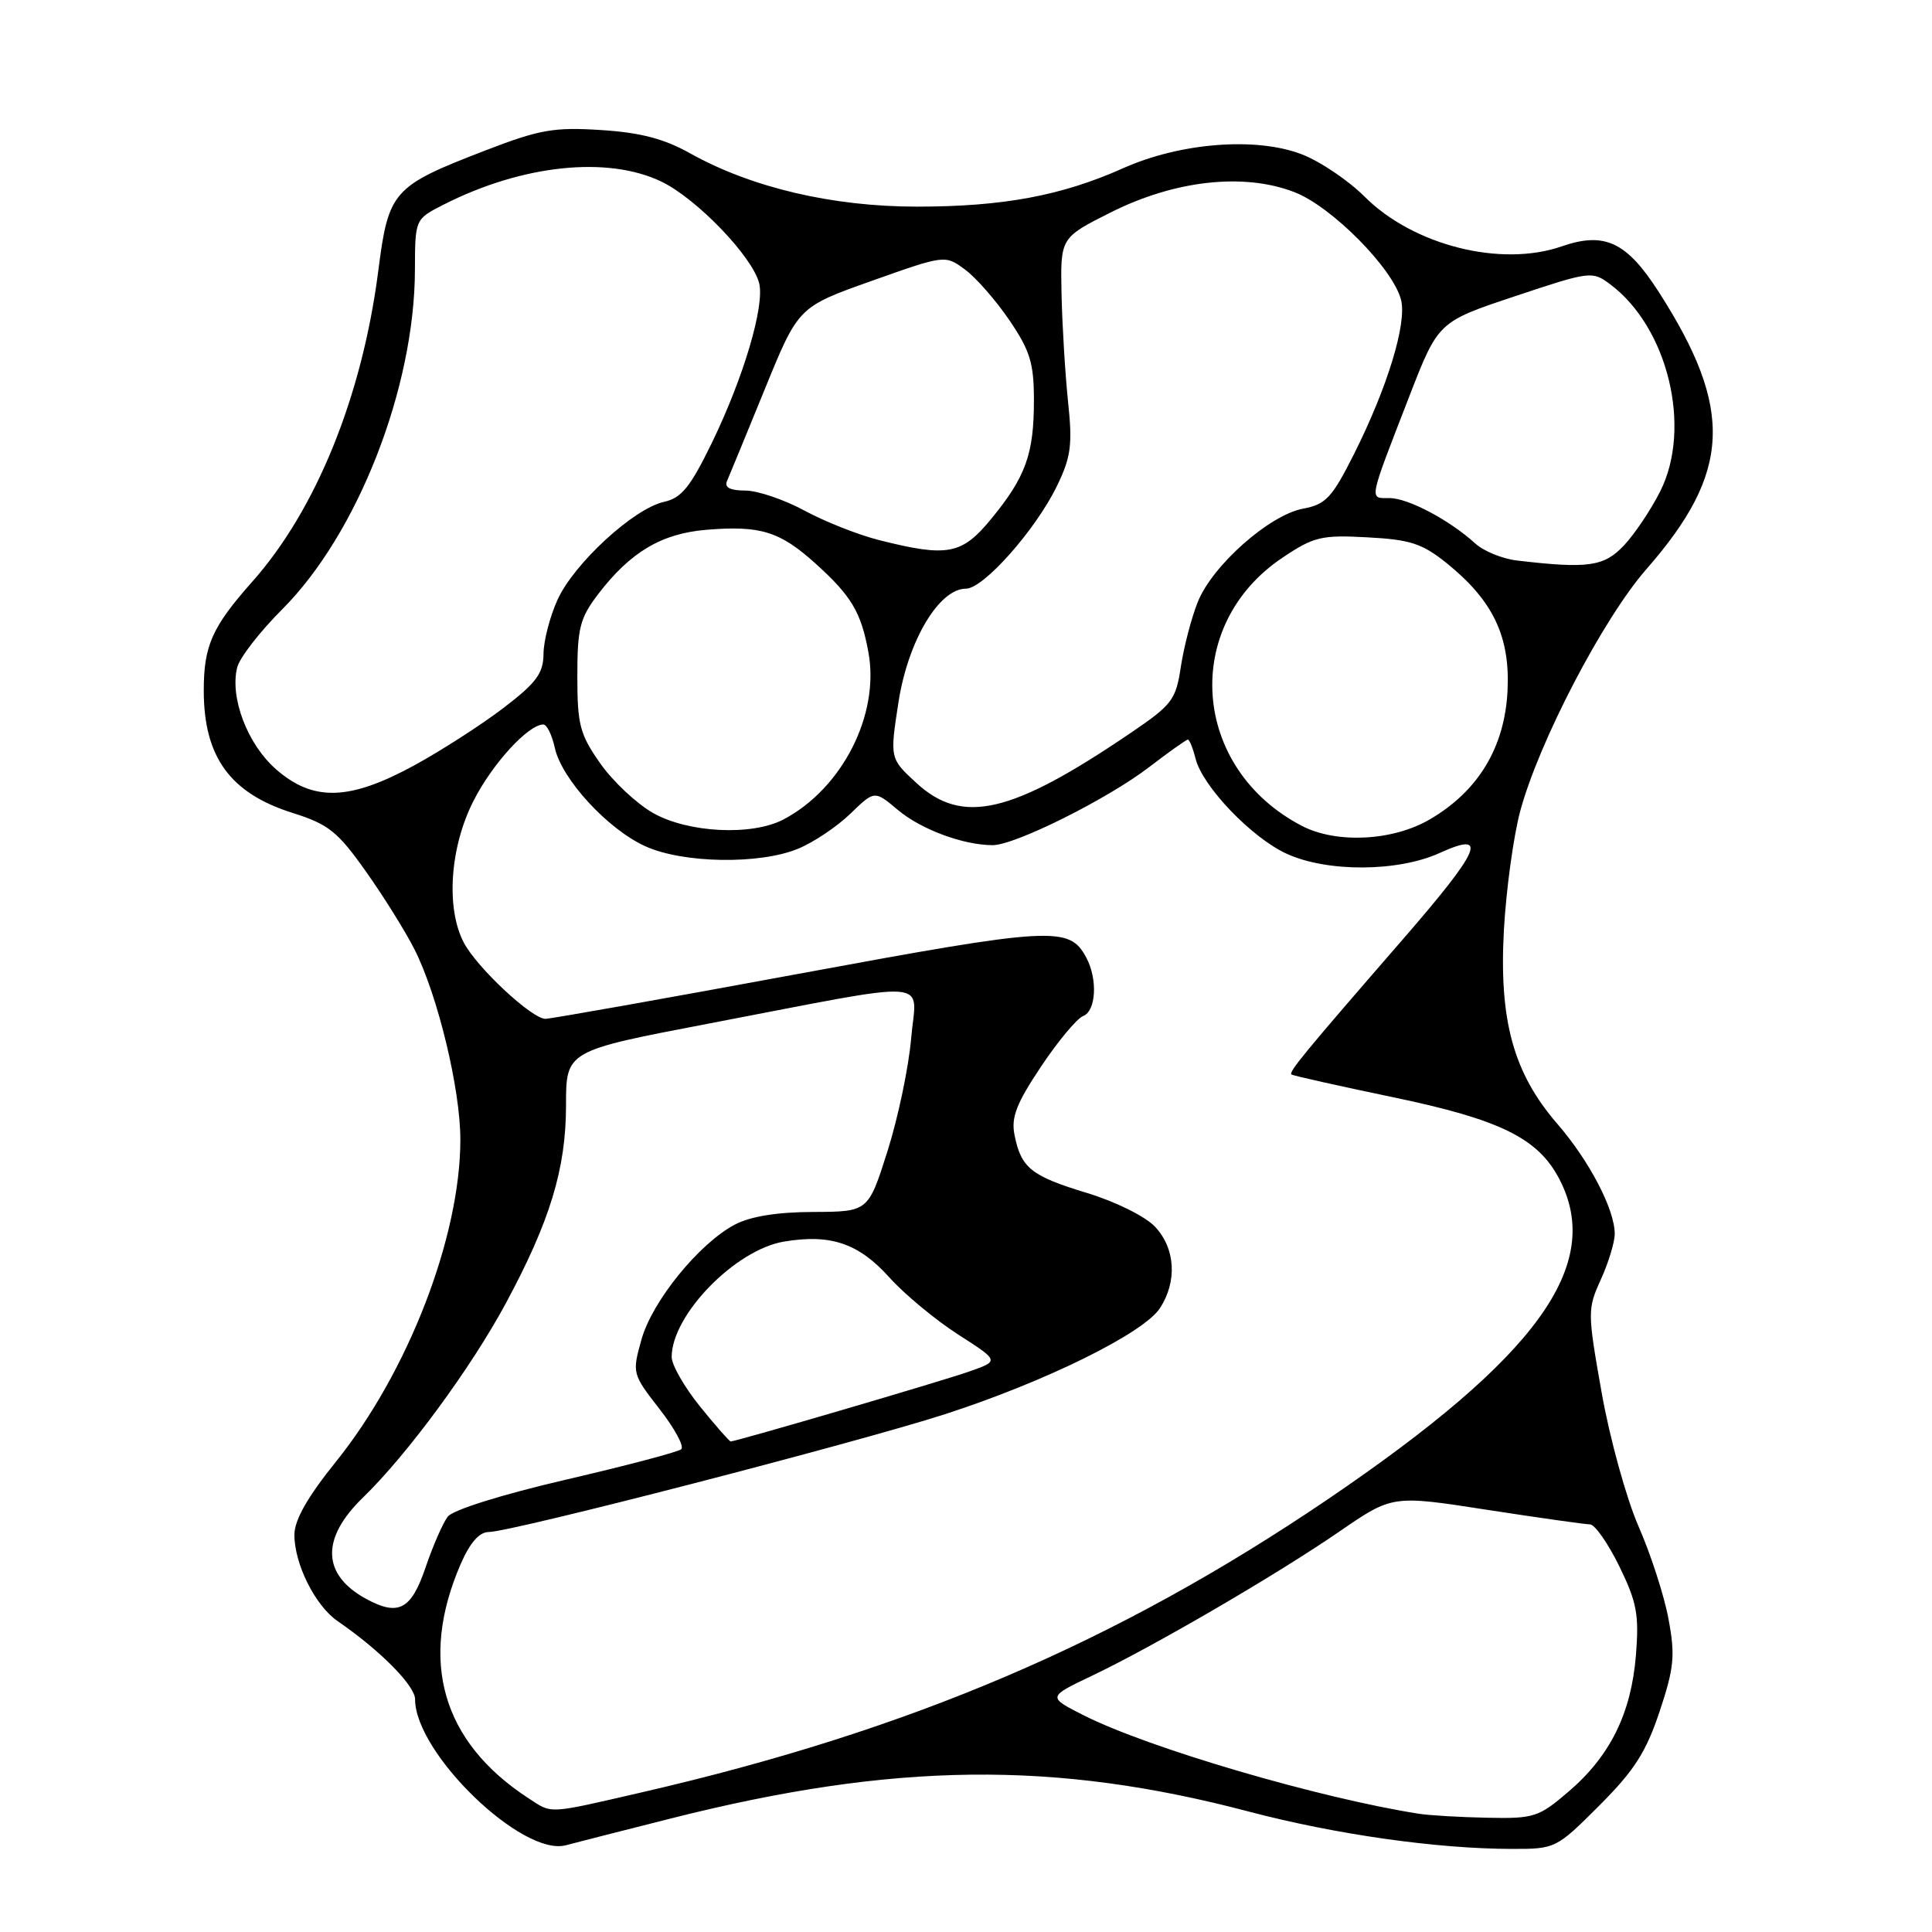 <?xml version="1.0" encoding="UTF-8" standalone="no"?>
<!DOCTYPE svg PUBLIC "-//W3C//DTD SVG 1.1//EN" "http://www.w3.org/Graphics/SVG/1.1/DTD/svg11.dtd" >
<svg xmlns="http://www.w3.org/2000/svg" xmlns:xlink="http://www.w3.org/1999/xlink" version="1.1" viewBox="0 0 256 256">
 <g >
 <path fill="currentColor"
d=" M 89.00 240.93 C 118.43 233.50 139.76 233.25 165.50 240.05 C 176.97 243.07 190.38 244.98 200.33 244.99 C 206.10 245.00 206.22 244.94 211.92 239.24 C 216.54 234.62 218.11 232.17 219.90 226.80 C 221.83 221.00 221.99 219.38 221.09 214.55 C 220.53 211.49 218.74 205.95 217.11 202.24 C 215.49 198.52 213.30 190.59 212.23 184.54 C 210.34 173.87 210.34 173.47 212.12 169.54 C 213.13 167.32 213.96 164.60 213.96 163.50 C 213.96 160.25 210.60 153.82 206.34 148.90 C 200.52 142.17 198.61 135.18 199.28 123.14 C 199.58 117.84 200.55 110.80 201.43 107.50 C 203.91 98.29 212.42 81.97 218.17 75.40 C 229.39 62.58 229.77 54.24 219.81 38.71 C 215.54 32.04 212.62 30.67 206.92 32.65 C 198.86 35.44 187.28 32.51 180.83 26.07 C 178.66 23.90 174.89 21.36 172.45 20.43 C 166.40 18.12 156.37 18.91 148.82 22.29 C 140.67 25.93 132.92 27.38 121.50 27.38 C 110.30 27.38 99.57 24.86 91.43 20.31 C 87.99 18.38 84.84 17.56 79.62 17.23 C 73.39 16.83 71.48 17.17 64.33 19.93 C 52.01 24.68 51.48 25.28 50.12 35.92 C 47.99 52.49 41.89 67.55 33.44 77.06 C 28.10 83.08 27.00 85.55 27.00 91.50 C 27.00 100.30 30.49 105.11 38.78 107.72 C 43.53 109.22 44.74 110.18 48.48 115.47 C 50.83 118.78 53.74 123.45 54.94 125.83 C 58.02 131.95 61.00 144.31 61.00 151.00 C 61.00 163.89 54.08 181.80 44.50 193.70 C 40.76 198.34 39.02 201.40 39.01 203.35 C 39.00 207.23 41.76 212.76 44.74 214.81 C 50.36 218.67 55.00 223.36 55.00 225.16 C 55.00 232.31 69.23 246.07 75.00 244.50 C 75.83 244.27 82.12 242.67 89.00 240.93 Z  M 188.00 240.33 C 174.75 238.25 152.21 231.63 143.64 227.31 C 138.79 224.86 138.79 224.86 144.64 222.07 C 152.80 218.19 169.16 208.66 177.50 202.92 C 184.50 198.11 184.50 198.11 197.00 200.05 C 203.88 201.11 210.03 201.98 210.68 201.99 C 211.32 201.99 213.07 204.49 214.56 207.53 C 216.89 212.29 217.20 213.95 216.77 219.31 C 216.15 227.02 213.36 232.68 207.85 237.39 C 203.89 240.79 203.26 240.99 197.07 240.86 C 193.46 240.79 189.38 240.55 188.00 240.33 Z  M 70.00 238.26 C 58.57 230.80 55.48 220.08 61.04 207.25 C 62.27 204.42 63.51 203.00 64.76 203.00 C 67.72 203.00 113.40 191.20 125.21 187.39 C 138.45 183.11 151.52 176.67 153.69 173.35 C 156.01 169.81 155.75 165.42 153.05 162.55 C 151.76 161.18 147.83 159.23 144.02 158.07 C 136.63 155.83 135.30 154.77 134.43 150.39 C 133.96 148.06 134.68 146.21 137.94 141.33 C 140.19 137.96 142.70 134.95 143.52 134.63 C 145.24 133.97 145.47 129.75 143.94 126.89 C 141.69 122.68 139.54 122.80 105.80 129.04 C 88.06 132.32 72.97 135.00 72.27 135.00 C 70.46 135.00 63.13 128.15 61.44 124.87 C 59.07 120.30 59.62 112.29 62.71 106.18 C 65.20 101.24 69.99 96.00 72.00 96.00 C 72.46 96.00 73.15 97.40 73.52 99.11 C 74.43 103.24 80.52 109.87 85.50 112.13 C 90.50 114.41 100.69 114.57 105.78 112.45 C 107.83 111.60 110.94 109.51 112.69 107.81 C 115.88 104.72 115.88 104.72 118.97 107.32 C 122.04 109.90 127.63 111.98 131.53 111.99 C 134.47 112.00 146.73 105.89 152.26 101.65 C 154.88 99.64 157.19 98.00 157.40 98.00 C 157.61 98.00 158.07 99.14 158.42 100.53 C 159.34 104.21 165.88 111.03 170.50 113.13 C 175.88 115.59 185.22 115.54 190.75 113.03 C 197.32 110.04 196.26 112.52 185.75 124.62 C 172.76 139.58 170.72 142.06 171.13 142.38 C 171.34 142.53 177.35 143.88 184.50 145.37 C 198.78 148.34 203.81 150.81 206.63 156.25 C 212.54 167.63 203.71 179.82 175.90 198.69 C 148.00 217.60 120.64 229.29 85.06 237.49 C 72.38 240.41 73.22 240.36 70.00 238.26 Z  M 48.50 211.85 C 42.65 208.65 42.50 203.86 48.08 198.45 C 53.95 192.76 62.38 181.30 67.00 172.74 C 72.87 161.85 75.00 154.87 75.00 146.47 C 75.00 139.25 75.00 139.25 93.75 135.66 C 124.50 129.78 121.41 129.56 120.73 137.60 C 120.41 141.39 119.00 148.11 117.60 152.53 C 115.05 160.56 115.05 160.56 107.78 160.59 C 102.97 160.60 99.43 161.18 97.36 162.27 C 92.62 164.78 86.42 172.41 85.00 177.49 C 83.75 181.95 83.78 182.06 87.38 186.69 C 89.39 189.26 90.69 191.67 90.27 192.03 C 89.84 192.40 82.97 194.21 75.00 196.06 C 66.52 198.03 60.01 200.07 59.33 200.96 C 58.68 201.81 57.35 204.86 56.37 207.75 C 54.48 213.30 52.78 214.19 48.50 211.85 Z  M 92.75 186.36 C 90.69 183.81 89.00 180.86 89.00 179.81 C 89.00 174.25 97.40 165.62 103.86 164.52 C 110.06 163.48 113.76 164.73 117.84 169.26 C 119.85 171.50 123.96 174.90 126.96 176.83 C 132.42 180.33 132.42 180.33 128.46 181.72 C 124.79 183.02 97.54 191.00 96.82 191.00 C 96.64 190.99 94.81 188.91 92.75 186.36 Z  M 172.50 109.43 C 157.84 101.80 156.49 82.88 169.96 73.88 C 174.09 71.11 175.10 70.87 181.19 71.20 C 186.87 71.50 188.46 72.02 191.69 74.62 C 197.87 79.60 200.14 84.40 199.75 91.64 C 199.35 99.07 195.86 104.83 189.48 108.56 C 184.57 111.44 177.10 111.82 172.50 109.43 Z  M 86.54 107.73 C 84.36 106.49 81.21 103.54 79.54 101.16 C 76.83 97.30 76.50 96.04 76.50 89.59 C 76.50 83.23 76.84 81.90 79.25 78.74 C 83.51 73.16 87.65 70.69 93.61 70.20 C 100.76 69.61 103.34 70.41 108.08 74.69 C 112.82 78.97 114.10 81.12 115.07 86.43 C 116.59 94.68 111.60 104.50 103.80 108.59 C 99.62 110.78 91.19 110.36 86.54 107.73 Z  M 121.43 103.75 C 117.90 100.50 117.90 100.50 119.06 93.00 C 120.33 84.88 124.43 78.00 128.00 78.00 C 130.33 78.00 137.25 70.18 140.07 64.36 C 141.91 60.55 142.13 58.93 141.52 53.20 C 141.14 49.52 140.75 43.12 140.66 39.00 C 140.50 31.50 140.50 31.50 147.19 28.14 C 155.66 23.89 164.76 22.87 171.47 25.44 C 176.42 27.32 184.61 35.59 185.65 39.75 C 186.43 42.86 183.84 51.34 179.43 60.13 C 176.50 65.96 175.68 66.84 172.66 67.40 C 168.19 68.24 160.64 74.93 158.71 79.77 C 157.87 81.86 156.87 85.72 156.47 88.33 C 155.81 92.75 155.33 93.38 149.77 97.15 C 134.03 107.84 127.53 109.36 121.43 103.75 Z  M 36.55 101.91 C 32.78 98.60 30.43 92.41 31.43 88.43 C 31.75 87.16 34.43 83.70 37.40 80.73 C 47.38 70.75 54.94 51.41 54.98 35.77 C 55.00 29.04 55.00 29.04 58.75 27.13 C 69.18 21.82 80.52 20.62 87.67 24.08 C 92.34 26.34 99.71 34.01 100.59 37.52 C 101.35 40.51 98.52 50.05 94.32 58.69 C 91.46 64.56 90.30 65.99 87.98 66.50 C 83.98 67.38 76.06 74.66 73.88 79.46 C 72.87 81.68 72.03 84.91 72.02 86.63 C 72.00 89.21 71.09 90.46 66.75 93.78 C 63.86 95.99 58.54 99.42 54.92 101.40 C 46.29 106.11 41.49 106.25 36.55 101.91 Z  M 201.00 74.27 C 199.07 74.04 196.60 73.03 195.50 72.03 C 192.07 68.91 186.60 66.01 184.13 66.00 C 181.39 66.00 181.26 66.66 186.72 52.57 C 190.57 42.64 190.57 42.64 200.75 39.25 C 210.73 35.92 210.98 35.89 213.37 37.68 C 221.01 43.40 224.22 56.66 220.00 65.08 C 218.78 67.51 216.62 70.74 215.20 72.25 C 212.55 75.08 210.44 75.38 201.00 74.27 Z  M 116.50 71.57 C 113.75 70.88 109.30 69.12 106.60 67.66 C 103.91 66.20 100.37 65.00 98.74 65.00 C 96.75 65.00 95.96 64.59 96.33 63.75 C 96.63 63.06 98.88 57.59 101.33 51.59 C 105.78 40.67 105.78 40.67 115.50 37.22 C 125.22 33.77 125.22 33.77 127.86 35.71 C 129.31 36.77 131.96 39.80 133.75 42.43 C 136.50 46.48 137.00 48.13 137.00 53.05 C 137.00 60.16 135.92 63.17 131.37 68.72 C 127.46 73.50 125.58 73.86 116.50 71.57 Z "/>
</g>
</svg>